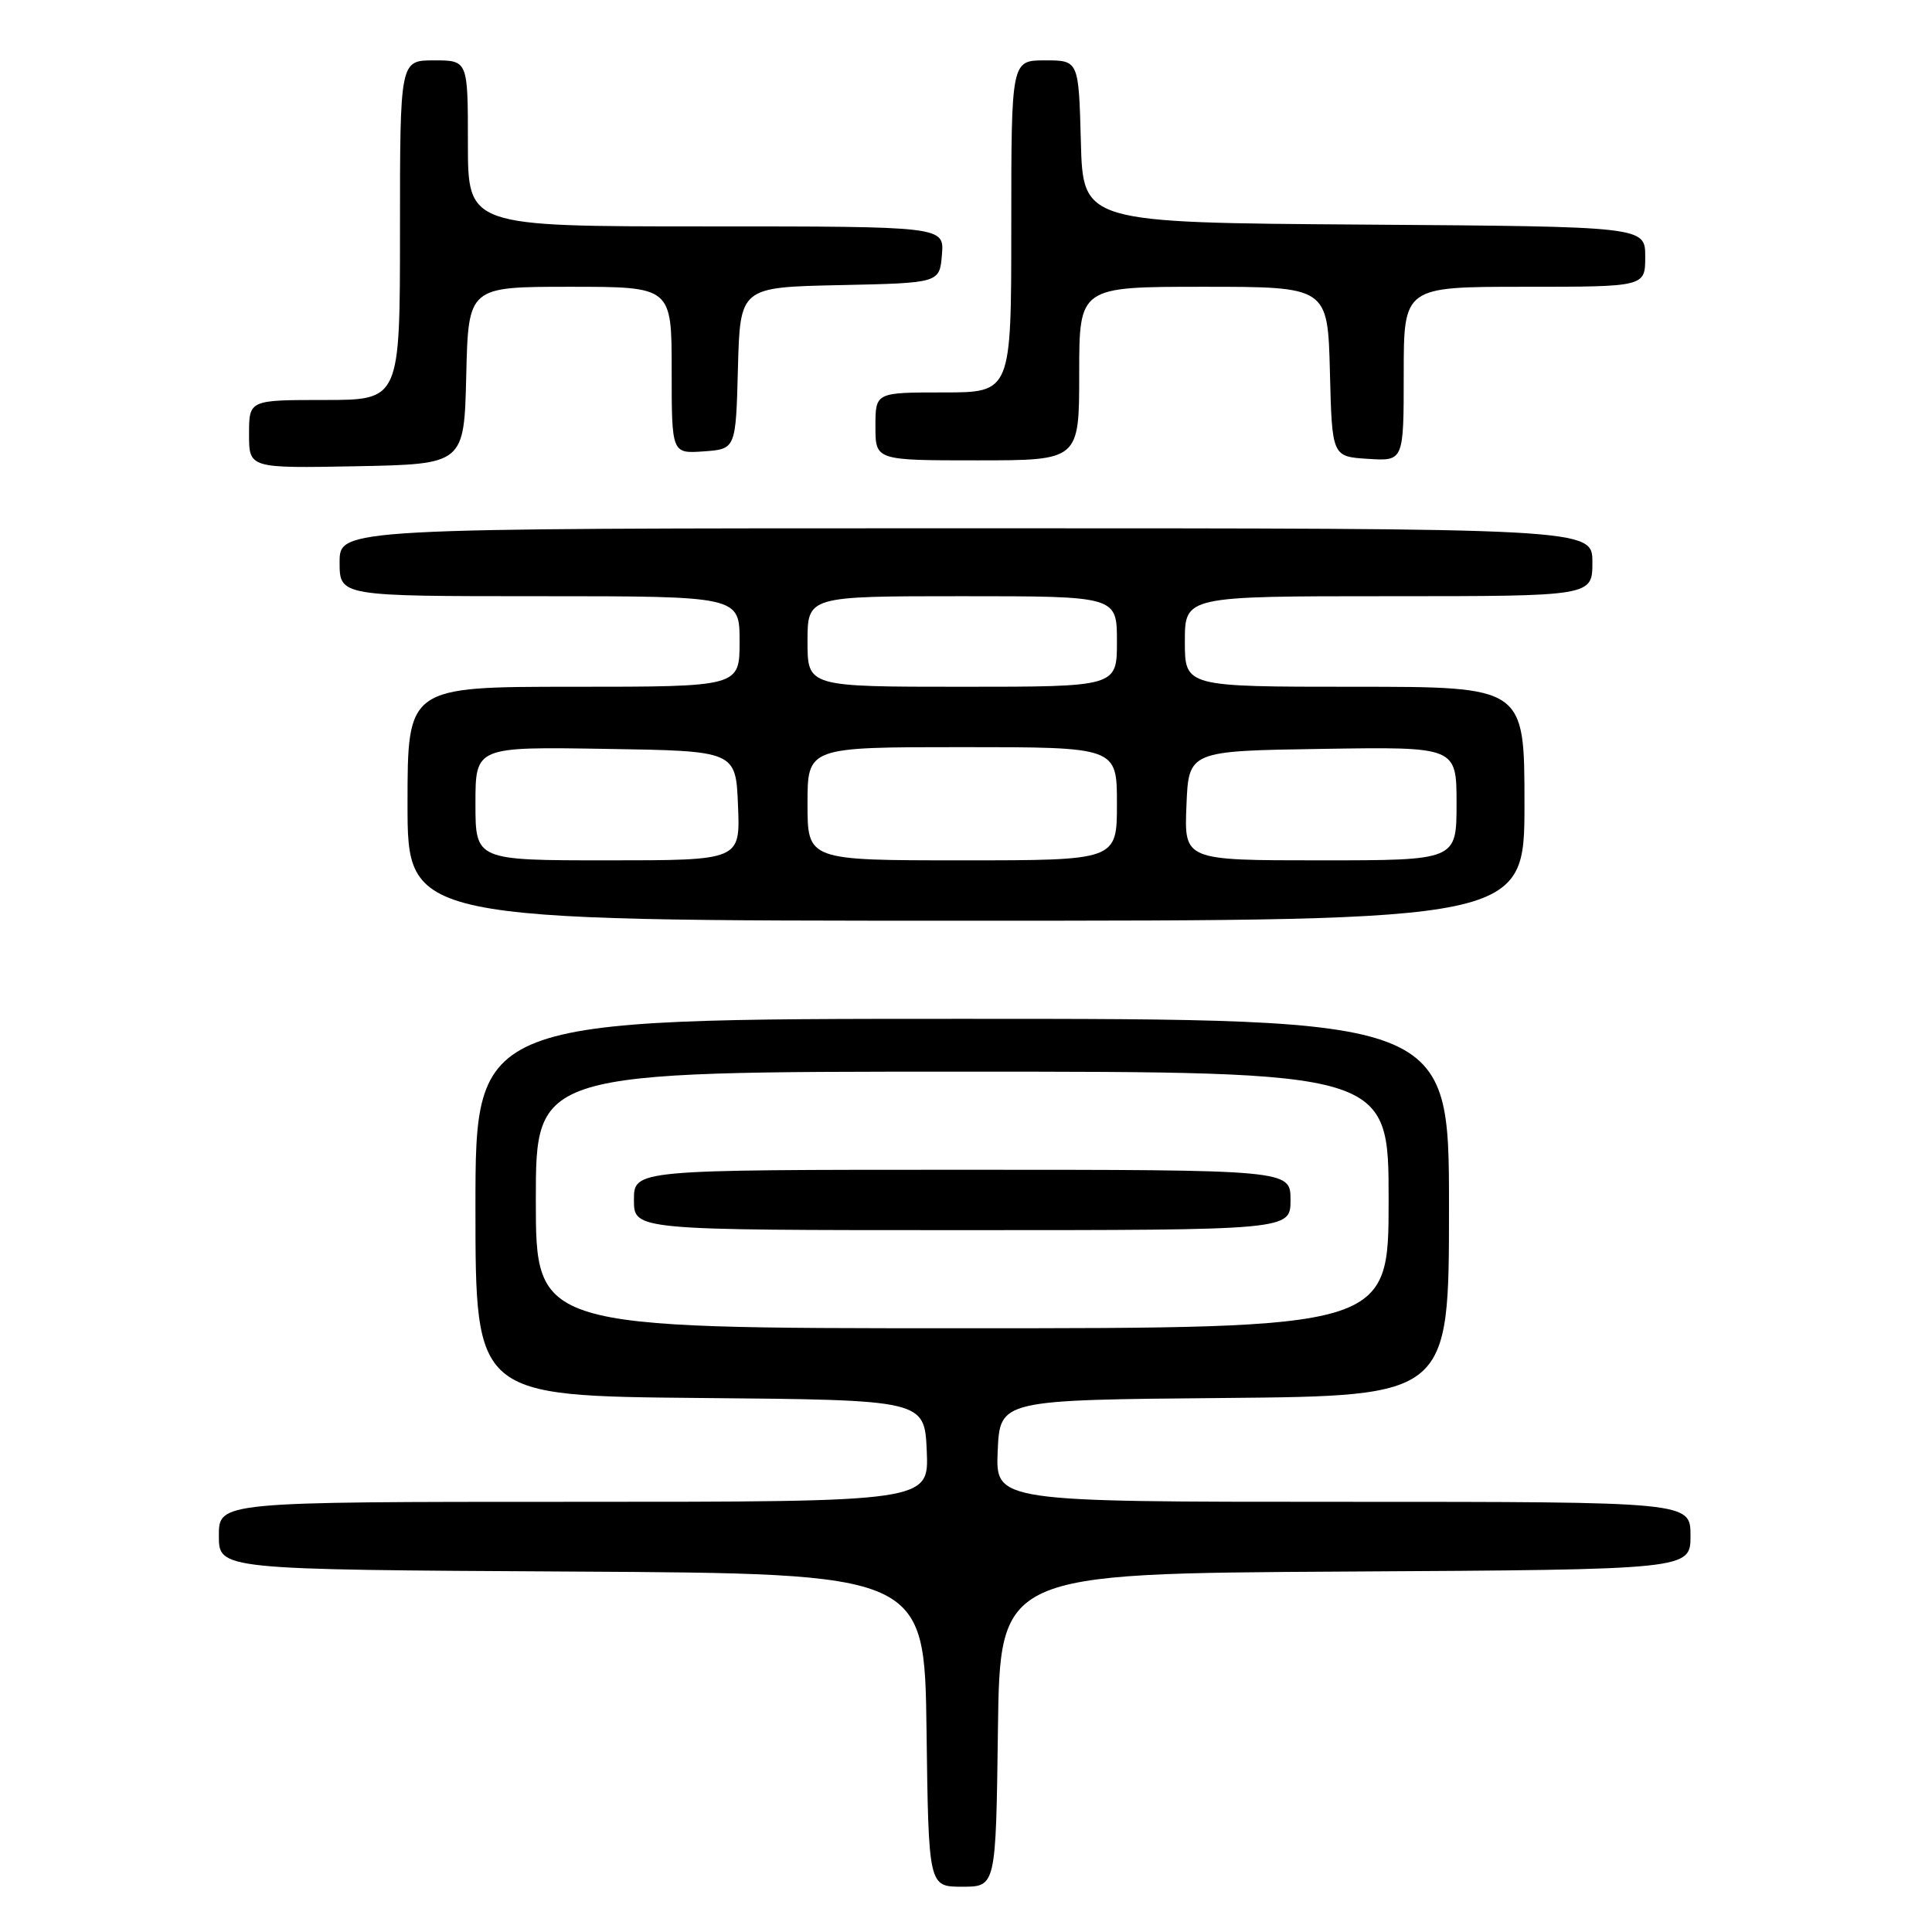 <?xml version="1.0" encoding="UTF-8" standalone="no"?>
<!DOCTYPE svg PUBLIC "-//W3C//DTD SVG 1.1//EN" "http://www.w3.org/Graphics/SVG/1.1/DTD/svg11.dtd" >
<svg xmlns="http://www.w3.org/2000/svg" xmlns:xlink="http://www.w3.org/1999/xlink" version="1.1" viewBox="0 0 256 256">
 <g >
 <path fill="currentColor"
d=" M 132.23 229.25 C 132.50 208.50 132.50 208.50 178.25 208.24 C 224.00 207.98 224.00 207.98 224.00 203.49 C 224.00 199.00 224.00 199.00 177.95 199.00 C 131.91 199.00 131.91 199.00 132.20 192.25 C 132.50 185.50 132.50 185.50 162.25 185.24 C 192.00 184.97 192.00 184.97 192.00 159.99 C 192.00 135.00 192.00 135.00 127.50 135.00 C 63.00 135.00 63.00 135.00 63.00 159.99 C 63.00 184.97 63.00 184.97 92.75 185.24 C 122.50 185.50 122.50 185.50 122.80 192.25 C 123.09 199.00 123.09 199.00 76.05 199.00 C 29.00 199.00 29.00 199.00 29.00 203.49 C 29.00 207.98 29.00 207.98 75.75 208.24 C 122.50 208.50 122.50 208.50 122.77 229.25 C 123.04 250.00 123.04 250.00 127.50 250.00 C 131.96 250.00 131.96 250.00 132.23 229.25 Z  M 202.00 106.50 C 202.00 91.00 202.00 91.00 179.50 91.00 C 157.00 91.00 157.00 91.00 157.00 85.00 C 157.00 79.00 157.00 79.00 184.00 79.00 C 211.00 79.00 211.00 79.00 211.00 74.50 C 211.00 70.00 211.00 70.00 128.00 70.00 C 45.00 70.00 45.00 70.00 45.00 74.50 C 45.00 79.00 45.00 79.00 71.50 79.00 C 98.00 79.00 98.00 79.00 98.00 85.00 C 98.00 91.00 98.00 91.00 76.00 91.00 C 54.00 91.00 54.00 91.00 54.00 106.50 C 54.00 122.00 54.00 122.00 128.00 122.00 C 202.00 122.00 202.00 122.00 202.00 106.50 Z  M 61.78 49.75 C 62.06 38.00 62.06 38.00 75.53 38.00 C 89.00 38.00 89.00 38.00 89.00 49.06 C 89.00 60.11 89.00 60.11 93.25 59.81 C 97.50 59.50 97.50 59.50 97.78 48.78 C 98.07 38.06 98.07 38.06 111.28 37.78 C 124.50 37.50 124.50 37.50 124.81 33.75 C 125.12 30.00 125.12 30.00 93.56 30.00 C 62.00 30.00 62.00 30.00 62.00 19.00 C 62.00 8.00 62.00 8.00 57.50 8.00 C 53.00 8.00 53.00 8.00 53.00 30.50 C 53.00 53.00 53.00 53.00 43.00 53.00 C 33.00 53.00 33.00 53.00 33.00 57.53 C 33.00 62.05 33.00 62.05 47.25 61.78 C 61.50 61.50 61.50 61.50 61.78 49.75 Z  M 143.00 49.50 C 143.00 38.00 143.00 38.00 159.47 38.00 C 175.93 38.00 175.93 38.00 176.22 49.25 C 176.50 60.50 176.50 60.50 181.25 60.80 C 186.00 61.11 186.00 61.11 186.00 49.55 C 186.00 38.00 186.00 38.00 202.00 38.00 C 218.00 38.00 218.00 38.00 218.00 34.01 C 218.00 30.02 218.00 30.02 180.75 29.76 C 143.50 29.50 143.50 29.50 143.22 18.75 C 142.93 8.00 142.93 8.00 138.47 8.00 C 134.00 8.00 134.00 8.00 134.00 30.00 C 134.00 52.00 134.00 52.00 125.00 52.00 C 116.00 52.00 116.00 52.00 116.00 56.50 C 116.00 61.00 116.00 61.00 129.50 61.00 C 143.00 61.00 143.00 61.00 143.00 49.50 Z  M 71.00 159.00 C 71.00 142.00 71.00 142.00 127.50 142.00 C 184.00 142.00 184.00 142.00 184.00 159.00 C 184.00 176.00 184.00 176.00 127.50 176.00 C 71.00 176.00 71.00 176.00 71.00 159.00 Z  M 171.00 159.00 C 171.00 155.00 171.00 155.00 127.50 155.00 C 84.00 155.00 84.00 155.00 84.00 159.00 C 84.00 163.00 84.00 163.00 127.50 163.00 C 171.00 163.00 171.00 163.00 171.00 159.00 Z  M 63.00 106.48 C 63.00 98.95 63.00 98.95 80.25 99.23 C 97.50 99.50 97.50 99.50 97.79 106.75 C 98.09 114.00 98.09 114.00 80.54 114.00 C 63.00 114.00 63.00 114.00 63.00 106.48 Z  M 107.00 106.50 C 107.00 99.00 107.00 99.00 127.50 99.00 C 148.00 99.00 148.00 99.00 148.00 106.50 C 148.00 114.00 148.00 114.00 127.50 114.00 C 107.00 114.00 107.00 114.00 107.00 106.50 Z  M 157.21 106.75 C 157.50 99.50 157.50 99.50 175.25 99.23 C 193.00 98.95 193.00 98.95 193.00 106.48 C 193.00 114.00 193.00 114.00 174.96 114.00 C 156.91 114.00 156.91 114.00 157.21 106.75 Z  M 107.00 85.00 C 107.00 79.00 107.00 79.00 127.50 79.00 C 148.00 79.00 148.00 79.00 148.00 85.00 C 148.00 91.00 148.00 91.00 127.50 91.00 C 107.00 91.00 107.00 91.00 107.00 85.00 Z "/>
</g>
</svg>